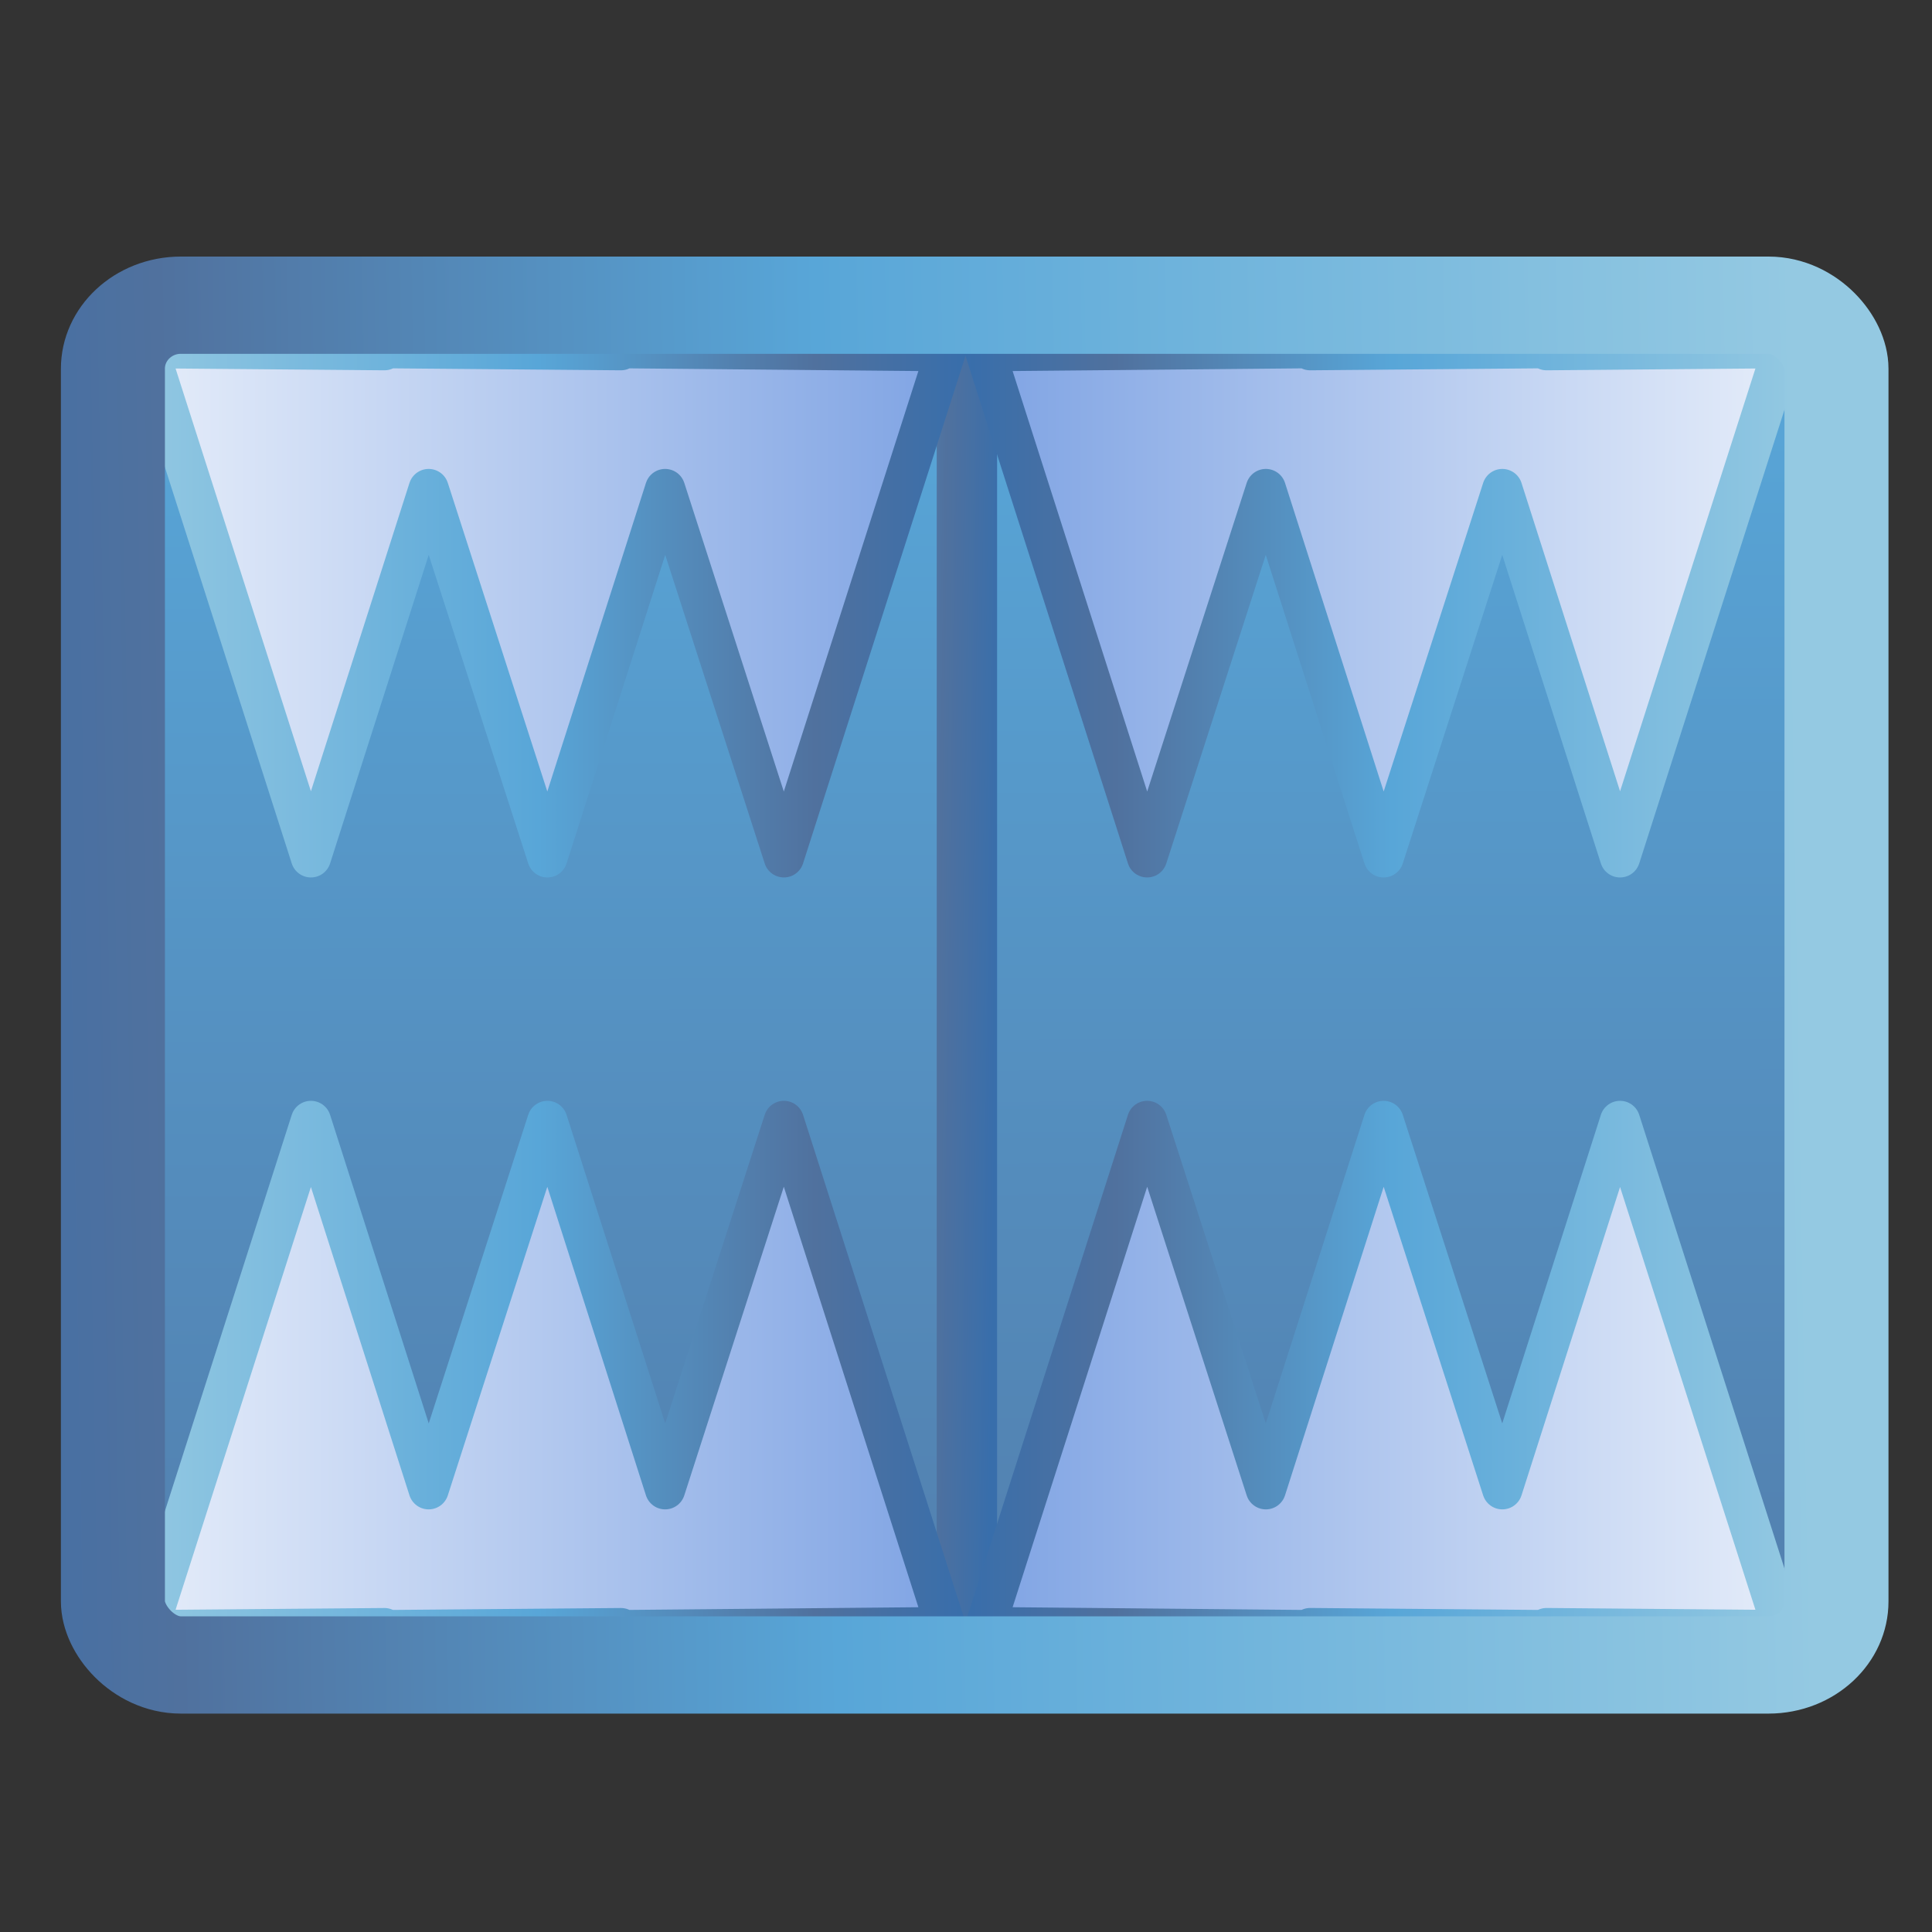 <?xml version="1.0" encoding="UTF-8" standalone="no"?>
<!-- Created with Inkscape (http://www.inkscape.org/) -->

<svg
   xmlns:dc="http://purl.org/dc/elements/1.1/"
   xmlns:cc="http://creativecommons.org/ns#"
   xmlns:rdf="http://www.w3.org/1999/02/22-rdf-syntax-ns#"
   xmlns:svg="http://www.w3.org/2000/svg"
   xmlns="http://www.w3.org/2000/svg"
   xmlns:xlink="http://www.w3.org/1999/xlink"
   xmlns:sodipodi="http://sodipodi.sourceforge.net/DTD/sodipodi-0.dtd"
   xmlns:inkscape="http://www.inkscape.org/namespaces/inkscape"
   height="60"
   id="svg1"
   inkscape:version="0.48.3.1 r9886"
   sodipodi:docname="applications-boardgames.svg"
   sodipodi:version="0.32"
   version="1.0"
   width="60"
   x="0"
   y="0">
  <rect width="100%" height="100%" fill="#333333" stroke="none"/>
  <sodipodi:namedview
     bordercolor="#666666"
     borderopacity="1.0"
     id="base"
     inkscape:cx="72.452756"
     inkscape:cy="33.781531"
     inkscape:pageopacity="0.0"
     inkscape:pageshadow="2"
     inkscape:window-height="1007"
     inkscape:window-width="1918"
     inkscape:window-x="0"
     inkscape:window-y="25"
     inkscape:zoom="4.9119411"
     pagecolor="#ffffff"
     showgrid="false"
     inkscape:window-maximized="1"
     inkscape:current-layer="svg1" />
  <defs
     id="defs3">
    <linearGradient
       y2="264.963"
       x2="229.189"
       y1="75.677"
       x1="77.762"
       gradientUnits="userSpaceOnUse"
       id="linearGradient4172">
      <stop
         id="stop4174"
         style="stop-color:#58A6D8"
         offset="0" />
      <stop
         offset="0.294"
         style="stop-color:#548bbb;stop-opacity:1;"
         id="stop4176" />
      <stop
         id="stop4178"
         style="stop-color:#50719E"
         offset="0.641" />
      <stop
         id="stop4180"
         style="stop-color:#386EAB"
         offset="1" />
    </linearGradient>
    <linearGradient
       id="id5"
       gradientUnits="userSpaceOnUse"
       x1="47.634"
       y1="235.146"
       x2="255.706"
       y2="260.495">
      <stop
         offset="0"
         style="stop-color:#94C9E2"
         id="stop32" />
      <stop
         offset="0.49"
         style="stop-color:#58A6D8"
         id="stop34" />
      <stop
         offset="0.82"
         style="stop-color:#50719E"
         id="stop36" />
      <stop
         offset="1"
         style="stop-color:#386EAB"
         id="stop38" />
    </linearGradient>
    <linearGradient
       id="linearGradient3049"
       gradientUnits="userSpaceOnUse"
       x1="47.634"
       y1="235.146"
       x2="255.706"
       y2="260.495">
      <stop
         offset="0"
         style="stop-color:#94C9E2"
         id="stop3051" />
      <stop
         offset="0.49"
         style="stop-color:#58A6D8"
         id="stop3053" />
      <stop
         offset="0.82"
         style="stop-color:#50719E"
         id="stop3055" />
      <stop
         offset="1"
         style="stop-color:#386EAB"
         id="stop3057" />
    </linearGradient>
    <mask
       id="id0">
      <linearGradient
         id="id1"
         gradientUnits="userSpaceOnUse"
         x1="125.223"
         y1="121.94"
         x2="158.58"
         y2="114.1">
        <stop
           offset="0"
           style="stop-opacity:1; stop-color:white"
           id="stop10" />
        <stop
           offset="1"
           style="stop-opacity:0; stop-color:white"
           id="stop12" />
      </linearGradient>
      <rect
         style="fill:url(#id1)"
         x="116.649"
         y="89.095"
         width="50.506"
         height="57.85"
         id="rect14" />
    </mask>
    <linearGradient
       id="id4"
       gradientUnits="userSpaceOnUse"
       x1="76.357"
       y1="27.67"
       x2="85.763"
       y2="216.542">
      <stop
         offset="0"
         style="stop-color:#E7EEFA"
         id="stop27" />
      <stop
         offset="1"
         style="stop-color:#7DA2E3"
         id="stop29" />
    </linearGradient>
    <mask
       id="id2">
      <linearGradient
         id="id3"
         gradientUnits="userSpaceOnUse"
         x1="44.355"
         y1="76.049"
         x2="117.765"
         y2="168.164">
        <stop
           offset="0"
           style="stop-opacity:1; stop-color:white"
           id="stop18" />
        <stop
           offset="0.651"
           style="stop-opacity:0.502; stop-color:white"
           id="stop20" />
        <stop
           offset="1"
           style="stop-opacity:0; stop-color:white"
           id="stop22" />
      </linearGradient>
      <rect
         style="fill:url(#id3)"
         x="-61.734"
         y="25.76"
         width="285.589"
         height="192.693"
         id="rect24" />
    </mask>
    <linearGradient
       inkscape:collect="always"
       xlink:href="#linearGradient3049"
       id="linearGradient4078"
       x1="58.519"
       y1="29.844"
       x2="-7.459"
       y2="30.909"
       gradientUnits="userSpaceOnUse" />
    <linearGradient
       inkscape:collect="always"
       xlink:href="#id5"
       id="linearGradient4086"
       x1="3.969"
       y1="18.719"
       x2="30"
       y2="18.719"
       gradientUnits="userSpaceOnUse" />
    <linearGradient
       inkscape:collect="always"
       xlink:href="#id5"
       id="linearGradient4118"
       x1="19.032"
       y1="30.591"
       x2="29.185"
       y2="30.735"
       gradientUnits="userSpaceOnUse" />
    <linearGradient
       inkscape:collect="always"
       xlink:href="#id4"
       id="linearGradient4126"
       x1="3.969"
       y1="18.719"
       x2="30"
       y2="18.719"
       gradientUnits="userSpaceOnUse" />
    <linearGradient
       inkscape:collect="always"
       xlink:href="#id4"
       id="linearGradient4148"
       gradientUnits="userSpaceOnUse"
       x1="3.969"
       y1="18.719"
       x2="30"
       y2="18.719"
       gradientTransform="matrix(-1,0,0,1,59.969,0)" />
    <linearGradient
       inkscape:collect="always"
       xlink:href="#id5"
       id="linearGradient4150"
       gradientUnits="userSpaceOnUse"
       x1="3.969"
       y1="18.719"
       x2="30"
       y2="18.719"
       gradientTransform="matrix(-1,0,0,1,59.969,0)" />
    <linearGradient
       inkscape:collect="always"
       xlink:href="#id4"
       id="linearGradient4156"
       gradientUnits="userSpaceOnUse"
       x1="3.969"
       y1="18.719"
       x2="30"
       y2="18.719"
       gradientTransform="matrix(1,0,0,-1,0,61.438)" />
    <linearGradient
       inkscape:collect="always"
       xlink:href="#id5"
       id="linearGradient4158"
       gradientUnits="userSpaceOnUse"
       x1="3.969"
       y1="18.719"
       x2="30"
       y2="18.719"
       gradientTransform="matrix(1,0,0,-1,0,61.438)" />
    <linearGradient
       inkscape:collect="always"
       xlink:href="#id4"
       id="linearGradient4160"
       gradientUnits="userSpaceOnUse"
       gradientTransform="matrix(-1,0,0,-1,59.969,61.438)"
       x1="3.969"
       y1="18.719"
       x2="30"
       y2="18.719" />
    <linearGradient
       inkscape:collect="always"
       xlink:href="#id5"
       id="linearGradient4162"
       gradientUnits="userSpaceOnUse"
       gradientTransform="matrix(-1,0,0,-1,59.969,61.438)"
       x1="3.969"
       y1="18.719"
       x2="30"
       y2="18.719" />
    <linearGradient
       inkscape:collect="always"
       xlink:href="#linearGradient4172"
       id="linearGradient4170"
       x1="30.067"
       y1="8.291"
       x2="30.293"
       y2="108.638"
       gradientUnits="userSpaceOnUse" />
  </defs>
  <rect
     height="48.097"
     id="rect848"
     rx="2.247"
     style="fill:url(#linearGradient4170);fill-opacity:1;fill-rule:evenodd;stroke:none;stroke-width:3.44;stroke-dasharray:none;stroke-opacity:1"
     transform="matrix(0.939,0,0,0.878,1.117,4.39)"
     width="57.004"
     x="2.545"
     y="5.795" />
  <path
     d="M 28.247,10.122 L 28.247,51.348"
     id="path849"
     sodipodi:stroke-cmyk="(0.0000000 0.0000000 0.0000000 0.80000001)"
     style="fill:none;fill-rule:evenodd;stroke:url(#linearGradient4118);stroke-opacity:1;stroke-width:1.875;stroke-linejoin:round;stroke-linecap:round;fill-opacity:0.75;stroke-dasharray:none"
     transform="translate(1.781,0)" />
  <path
     d="M 4.594 10.812 L 9.656 26.625 L 13.312 15.188 L 17 26.625 L 20.656 15.188 L 24.344 26.625 L 29.375 10.906 L 19.25 10.812 L 19.281 10.875 L 11.906 10.812 L 11.938 10.875 L 4.594 10.812 z "
     id="path861"
     sodipodi:stroke-cmyk="(0.0000000 0.0000000 0.0000000 0.80000001)"
     style="fill:url(#linearGradient4126);fill-rule:evenodd;stroke:url(#linearGradient4086);stroke-opacity:1;stroke-width:1.25;stroke-linejoin:round;stroke-linecap:round;fill-opacity:1.0;stroke-dasharray:none" />
  <path
     style="fill:url(#linearGradient4148);fill-opacity:1.0;fill-rule:evenodd;stroke:url(#linearGradient4150);stroke-width:1.25;stroke-linecap:round;stroke-linejoin:round;stroke-opacity:1;stroke-dasharray:none"
     sodipodi:stroke-cmyk="(0.0000000 0.0000000 0.0000000 0.80000001)"
     id="path4146"
     d="M 55.375,10.812 50.312,26.625 46.656,15.188 42.969,26.625 39.312,15.188 35.625,26.625 30.594,10.906 40.719,10.812 40.688,10.875 48.062,10.812 48.031,10.875 55.375,10.812 z"
     inkscape:connector-curvature="0" />
  <path
     style="fill:url(#linearGradient4156);fill-opacity:1.0;fill-rule:evenodd;stroke:url(#linearGradient4158);stroke-width:1.25;stroke-linecap:round;stroke-linejoin:round;stroke-opacity:1;stroke-dasharray:none"
     sodipodi:stroke-cmyk="(0.0000000 0.0000000 0.0000000 0.80000001)"
     id="path4152"
     d="M 4.594,50.625 9.656,34.812 13.312,46.25 17,34.812 20.656,46.25 24.344,34.812 29.375,50.531 19.25,50.625 l 0.031,-0.062 -7.375,0.062 0.031,-0.062 -7.344,0.062 z"
     inkscape:connector-curvature="0" />
  <path
     inkscape:connector-curvature="0"
     d="M 55.375,50.625 50.312,34.812 46.656,46.25 42.969,34.812 39.312,46.25 35.625,34.812 30.594,50.531 40.719,50.625 40.688,50.562 48.062,50.625 48.031,50.562 55.375,50.625 z"
     id="path4154"
     sodipodi:stroke-cmyk="(0.0000000 0.0000000 0.0000000 0.80000001)"
     style="fill:url(#linearGradient4160);fill-opacity:1.0;fill-rule:evenodd;stroke:url(#linearGradient4162);stroke-width:1.25;stroke-linecap:round;stroke-linejoin:round;stroke-opacity:1;stroke-dasharray:none" />
  <rect
     height="48.097"
     id="rect864"
     rx="2.247"
     sodipodi:stroke-cmyk="(0.0000000 0.0000000 0.0000000 0.80000001)"
     style="fill:none;fill-opacity:1;fill-rule:evenodd;stroke:url(#linearGradient4078);stroke-width:3.44;stroke-dasharray:none;stroke-opacity:1;stroke-linejoin:round"
     transform="matrix(0.939,0,0,0.878,1.117,4.39)"
     width="57.004"
     x="2.545"
     y="5.795" />
</svg>
